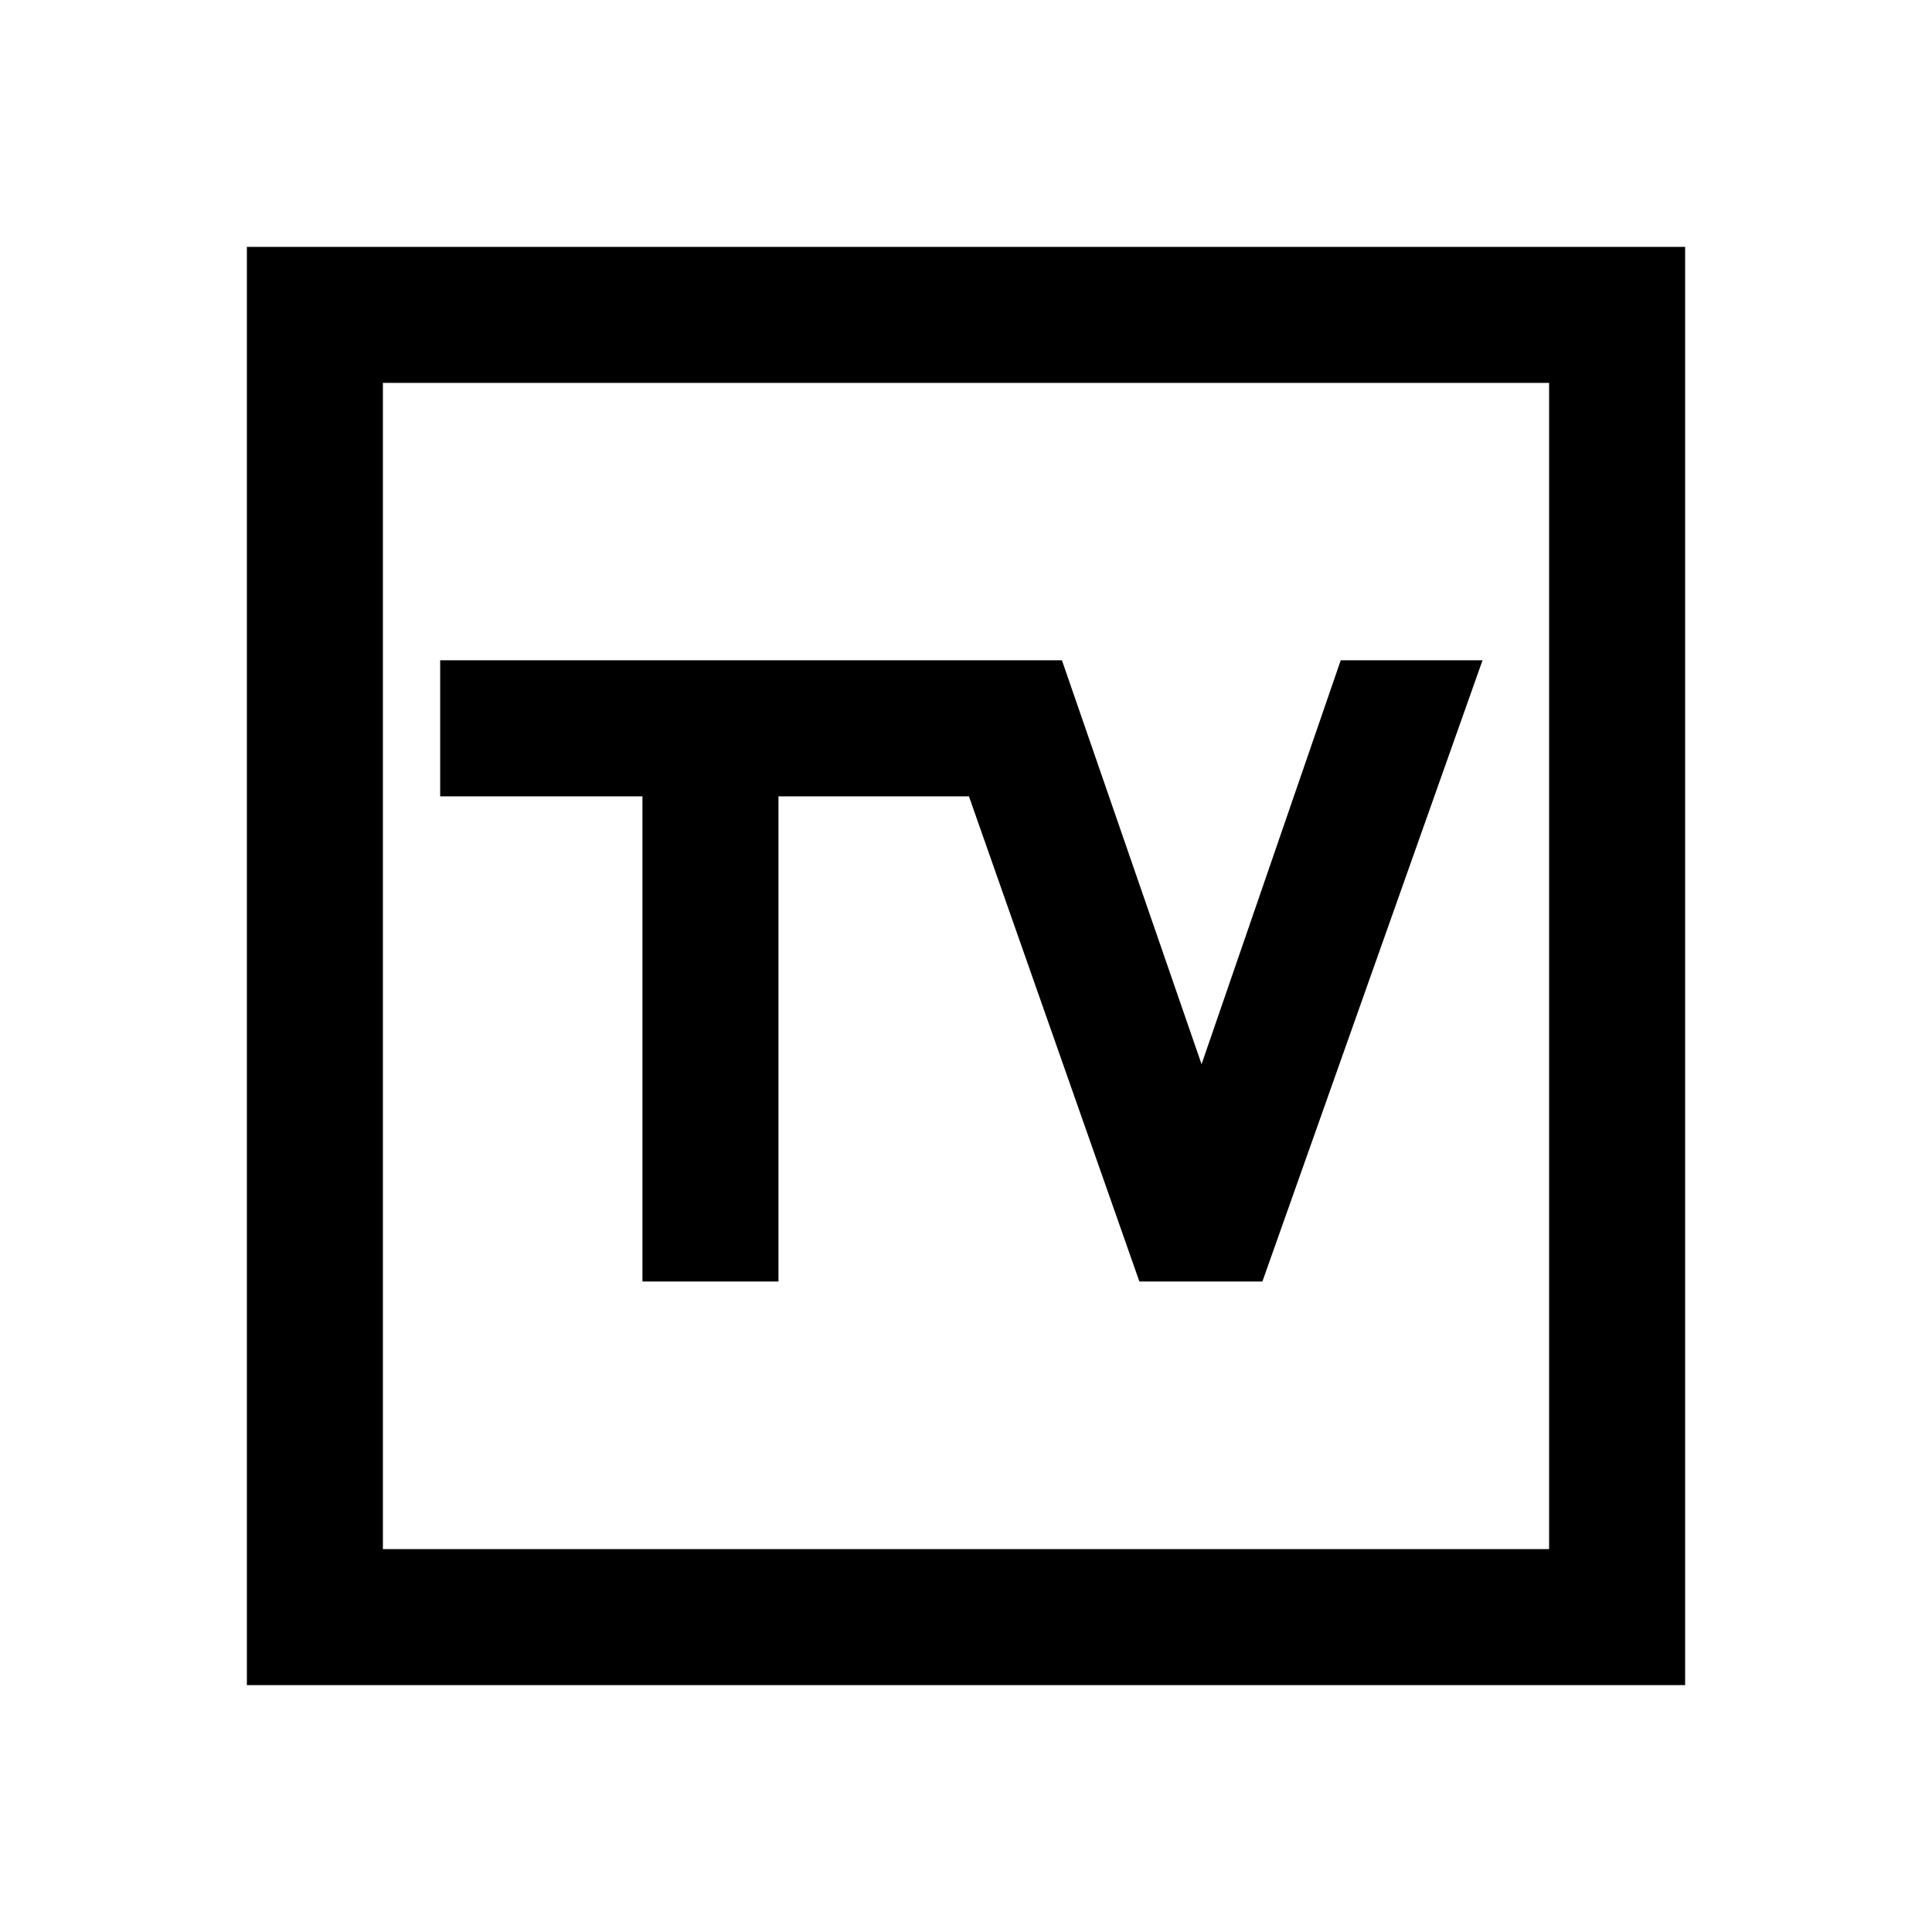<svg xmlns="http://www.w3.org/2000/svg" height="40" viewBox="0 -960 960 960" width="40"><path d="M122.67-122.67v-714.66h714.66v714.66H122.67Zm67.59-67.59h579.48v-579.48H190.26v579.48Zm0 0v-579.48 579.48Zm128.97-132.97h67.59v-241.08h94.64l84.69 241.08h61.13L736.66-631.9H666.2l-69.15 200.7-69.38-200.7H218.72v67.59h100.51v241.08Z"/></svg>